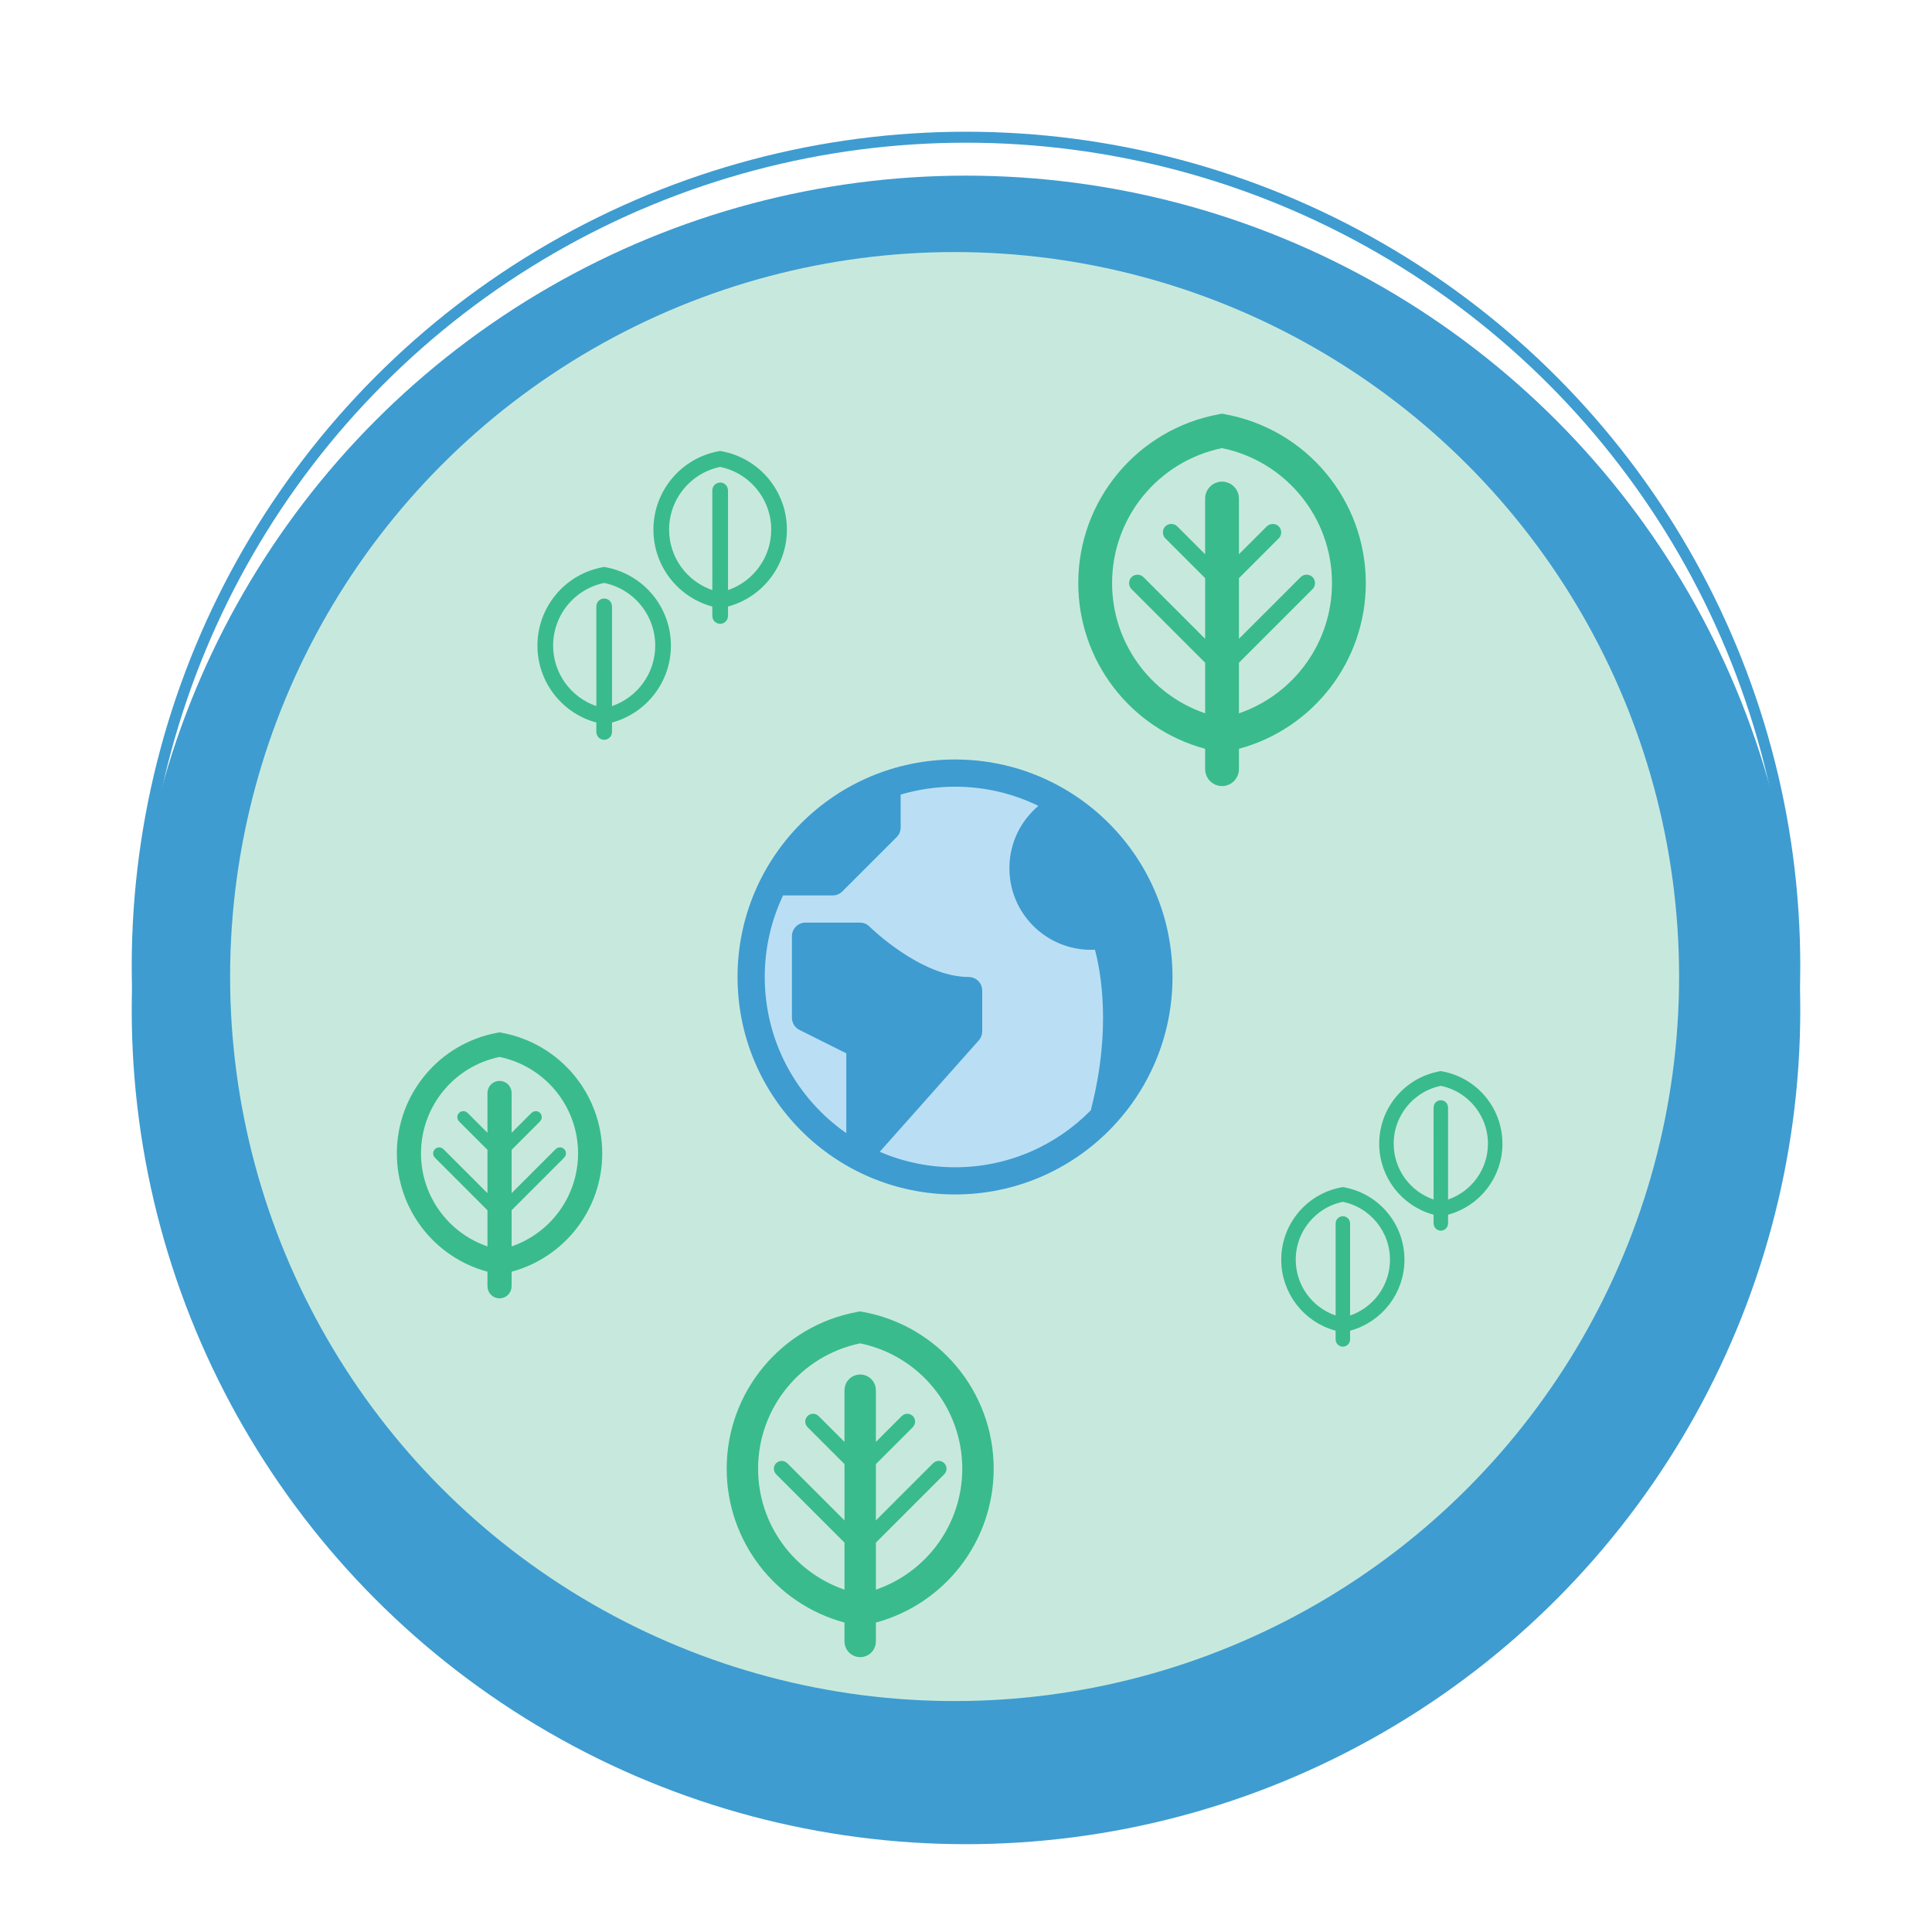 <svg width="176" height="176" viewBox="0 0 176 176" fill="none" xmlns="http://www.w3.org/2000/svg" role="img" aria-labelledby="svg-trees-earth">
  <title id="svg-trees-earth">Trees surrounding Earth</title>
  <g filter="url(#filter0_d)">
  <g filter="url(#filter1_i)">
  <circle cx="84" cy="84" r="76" fill="#3E9CD0"/>
  </g>
  <circle cx="84" cy="84" r="75.5" stroke="#3E9CD0"/>
  <circle cx="82.962" cy="84.962" r="66" fill="#C7E9DD"/>
  <path d="M74.525 116.003L74.525 116.003L74.528 116.004C81.188 117.224 86.022 123.026 86.022 129.796C86.022 136.174 81.728 141.691 75.661 143.328L75.291 143.428V143.81V145.535C75.291 146.049 74.874 146.465 74.36 146.465C73.846 146.465 73.429 146.049 73.429 145.535V143.81V143.428L73.059 143.328C66.992 141.691 62.698 136.174 62.698 129.796C62.698 123.026 67.532 117.223 74.193 116.002C74.193 116.002 74.193 116.002 74.193 116.002L74.359 115.972L74.525 116.003ZM75.291 140.813V141.513L75.953 141.286C80.798 139.621 84.16 135.051 84.16 129.796C84.16 124.015 80.097 119.051 74.461 117.887L74.36 117.866L74.259 117.887C68.623 119.051 64.56 124.015 64.56 129.796C64.56 135.051 67.922 139.621 72.77 141.286L73.432 141.513V140.813V136.532V136.325L73.286 136.178L67.056 129.949C66.972 129.865 66.972 129.728 67.056 129.644C67.14 129.56 67.277 129.56 67.36 129.644L72.577 134.861L73.431 135.714V134.507V129.376V129.169L73.284 129.023L69.916 125.655C69.832 125.571 69.832 125.434 69.916 125.35C70 125.266 70.137 125.266 70.221 125.35L72.576 127.707L73.429 128.561V127.353V122.642C73.429 122.127 73.846 121.711 74.36 121.711C74.874 121.711 75.291 122.127 75.291 122.642V127.353V128.56L76.144 127.707L78.501 125.35C78.585 125.266 78.722 125.266 78.805 125.35C78.889 125.434 78.889 125.571 78.805 125.655L75.437 129.023L75.291 129.169V129.376V134.507V135.714L76.144 134.861L81.363 129.643C81.446 129.559 81.583 129.559 81.667 129.643C81.751 129.726 81.751 129.863 81.667 129.947L75.437 136.177L75.291 136.323V136.53V140.813Z" fill="#3ABB8D" stroke="#3ABB8D"/>
  <path d="M51.075 48.162L51.075 48.162L51.077 48.163C54.289 48.751 56.62 51.549 56.62 54.813C56.62 57.888 54.549 60.548 51.624 61.338L51.254 61.437V61.82V62.682C51.254 62.802 51.158 62.898 51.039 62.898C50.919 62.898 50.823 62.802 50.823 62.682V61.82V61.437L50.453 61.338C47.528 60.548 45.458 57.888 45.458 54.813C45.458 51.549 47.788 48.751 51 48.162C51 48.162 51 48.162 51 48.162L51.037 48.155L51.075 48.162ZM51.254 60.322V61.022L51.916 60.794C54.438 59.928 56.189 57.549 56.189 54.813C56.189 51.804 54.074 49.219 51.14 48.614L51.039 48.593L50.937 48.614C48.004 49.219 45.888 51.804 45.888 54.813C45.888 57.549 47.639 59.928 50.162 60.794L50.825 61.022V60.322V58.181V57.974L50.824 57.973V57.169V54.603V54.396L50.823 54.395V53.592V51.236C50.823 51.117 50.919 51.02 51.039 51.02C51.158 51.02 51.254 51.117 51.254 51.236V53.592V54.396V54.603V54.799V57.169V57.973V58.18V58.376V60.322ZM47.362 54.914C47.362 54.914 47.362 54.914 47.362 54.914L47.362 54.914Z" fill="#3ABB8D" stroke="#3ABB8D"/>
  <path d="M61.641 37.596L61.641 37.596L61.643 37.597C64.855 38.185 67.186 40.983 67.186 44.247C67.186 47.322 65.115 49.982 62.19 50.772L61.82 50.871V51.254V52.116C61.82 52.236 61.724 52.332 61.605 52.332C61.486 52.332 61.389 52.236 61.389 52.116V51.254V50.871L61.019 50.772C58.094 49.982 56.024 47.322 56.024 44.247C56.024 40.983 58.354 38.185 61.566 37.596C61.566 37.596 61.566 37.596 61.566 37.596L61.603 37.589L61.641 37.596ZM61.82 49.755V50.456L62.483 50.228C65.004 49.362 66.755 46.983 66.755 44.247C66.755 41.238 64.64 38.653 61.706 38.047L61.605 38.027L61.504 38.047C58.57 38.653 56.454 41.238 56.454 44.247C56.454 46.983 58.205 49.362 60.728 50.228L61.391 50.456V49.755V47.615V47.408L61.39 47.407V46.603V44.037V43.83L61.389 43.829V43.026V40.67C61.389 40.551 61.486 40.454 61.605 40.454C61.724 40.454 61.82 40.551 61.82 40.67V43.026V43.83V44.037V44.233V46.603V47.407V47.614V47.81V49.755ZM57.928 44.348C57.928 44.348 57.928 44.348 57.928 44.348L57.928 44.348Z" fill="#3ABB8D" stroke="#3ABB8D"/>
  <g clip-path="url(#clip0)">
  <circle cx="83" cy="85" r="19.811" fill="#BADFF4"/>
  <path d="M83 65.189C72.058 65.189 63.189 74.058 63.189 85C63.189 95.942 72.058 104.811 83 104.811C93.942 104.811 102.811 95.942 102.811 85C102.811 74.058 93.942 65.189 83 65.189ZM83 102.335C80.564 102.335 78.245 101.831 76.143 100.925L85.164 90.775C85.366 90.548 85.478 90.256 85.478 89.953V86.238C85.478 85.555 84.923 85 84.24 85C79.867 85 75.255 80.455 75.209 80.41C74.976 80.177 74.662 80.047 74.334 80.047H69.381C68.698 80.047 68.143 80.602 68.143 81.285V88.715C68.143 89.184 68.408 89.612 68.828 89.822L73.096 91.956V99.226C68.605 96.093 65.666 90.89 65.666 85C65.666 82.342 66.266 79.823 67.335 77.571H71.857C72.186 77.571 72.501 77.441 72.733 77.208L77.686 72.255C77.918 72.022 78.048 71.708 78.048 71.38V68.385C79.618 67.918 81.28 67.665 83.001 67.665C85.725 67.665 88.302 68.294 90.596 69.413C90.435 69.548 90.279 69.691 90.131 69.841C88.728 71.244 87.955 73.109 87.955 75.094C87.955 77.079 88.728 78.944 90.131 80.348C91.541 81.758 93.428 82.525 95.38 82.525C95.502 82.525 95.625 82.522 95.747 82.516C96.282 84.521 97.247 89.739 95.422 96.923C95.404 96.991 95.394 97.058 95.389 97.125C92.243 100.339 87.856 102.335 83.002 102.335H83Z" fill="#3E9CD0"/>
  </g>
  <path d="M107.508 34.228L107.508 34.228L107.511 34.229C114.702 35.546 119.921 41.81 119.921 49.12C119.921 56.006 115.286 61.962 108.735 63.73L108.365 63.829V64.212V66.069C108.365 66.645 107.899 67.11 107.324 67.11C106.749 67.11 106.283 66.645 106.283 66.069V64.212V63.829L105.913 63.73C99.362 61.962 94.726 56.006 94.726 49.12C94.726 41.81 99.946 35.546 107.137 34.227C107.137 34.227 107.137 34.227 107.137 34.227L107.323 34.193L107.508 34.228ZM108.365 60.984V61.685L109.027 61.457C114.229 59.669 117.84 54.762 117.84 49.12C117.84 42.912 113.477 37.582 107.425 36.332L107.324 36.311L107.223 36.332C101.171 37.582 96.808 42.912 96.808 49.12C96.808 54.762 100.419 59.669 105.624 61.457L106.286 61.685V60.984V56.374V56.167L106.14 56.02L99.431 49.311C99.326 49.206 99.326 49.034 99.431 48.929C99.536 48.824 99.708 48.824 99.813 48.929L105.431 54.547L106.285 55.401V54.194V48.668V48.461L106.138 48.314L102.511 44.687C102.406 44.582 102.406 44.41 102.511 44.305C102.616 44.2 102.788 44.2 102.893 44.305C102.893 44.305 102.893 44.305 102.893 44.305C102.893 44.305 102.893 44.305 102.893 44.305L105.429 46.843L106.283 47.697V46.489V41.415C106.283 40.839 106.749 40.374 107.324 40.374C107.899 40.374 108.365 40.839 108.365 41.415V46.489V47.696L109.218 46.843L111.756 44.305C111.861 44.2 112.033 44.2 112.138 44.305C112.244 44.41 112.244 44.582 112.138 44.687L108.511 48.314L108.365 48.461V48.668V54.194V55.401L109.218 54.547L114.838 48.928C114.943 48.822 115.115 48.822 115.22 48.928C115.325 49.033 115.325 49.205 115.22 49.31L108.511 56.019L108.365 56.165V56.372V60.984Z" fill="#3ABB8D" stroke="#3ABB8D"/>
  <g clip-path="url(#clip1)">
  <path d="M127.281 94.087L127.281 94.087L127.283 94.088C130.23 94.627 132.368 97.194 132.368 100.189C132.368 103.01 130.469 105.45 127.785 106.174L127.415 106.274V106.657V107.453C127.415 107.541 127.343 107.613 127.255 107.613C127.166 107.613 127.094 107.541 127.094 107.453V106.657V106.274L126.725 106.174C124.041 105.45 122.141 103.01 122.141 100.189C122.141 97.194 124.28 94.627 127.226 94.087C127.226 94.087 127.226 94.087 127.226 94.087L127.253 94.082L127.281 94.087ZM127.415 105.274V105.974L128.078 105.746C130.42 104.941 132.047 102.731 132.047 100.189C132.047 97.393 130.082 94.991 127.356 94.428L127.255 94.408L127.154 94.428C124.428 94.991 122.462 97.393 122.462 100.189C122.462 102.731 124.089 104.941 126.433 105.746L127.096 105.974V105.274V103.298V103.091L127.095 103.09V102.363V99.995V99.788L127.094 99.787V99.061V96.887C127.094 96.798 127.166 96.726 127.255 96.726C127.343 96.726 127.415 96.798 127.415 96.887V99.061V99.788V99.995V100.268V102.363V103.09V103.297V103.57V105.274Z" fill="#3ABB8D" stroke="#3ABB8D"/>
  </g>
  <path d="M118.356 104.653L118.356 104.653L118.359 104.654C121.305 105.193 123.443 107.76 123.443 110.755C123.443 113.576 121.544 116.016 118.86 116.74L118.491 116.84V117.223V118.019C118.491 118.107 118.419 118.179 118.33 118.179C118.242 118.179 118.17 118.107 118.17 118.019V117.223V116.84L117.8 116.74C115.116 116.016 113.217 113.576 113.217 110.755C113.217 107.76 115.355 105.193 118.302 104.653C118.302 104.653 118.302 104.653 118.302 104.653L118.329 104.648L118.356 104.653ZM118.491 115.839V116.54L119.153 116.312C121.496 115.507 123.123 113.297 123.123 110.755C123.123 107.959 121.157 105.557 118.431 104.994L118.33 104.974L118.229 104.994C115.503 105.557 113.538 107.959 113.538 110.755C113.538 113.297 115.165 115.507 117.509 116.312L118.171 116.54V115.839V113.864V113.656L118.17 113.656V112.929V110.561V110.354L118.17 110.353V109.627V107.453C118.17 107.364 118.242 107.292 118.33 107.292C118.419 107.292 118.491 107.364 118.491 107.453V109.627V110.354V110.561V110.834V112.929V113.656V113.863V114.136V115.839ZM114.909 110.875C114.909 110.875 114.909 110.875 114.909 110.875L114.909 110.875Z" fill="#3ABB8D" stroke="#3ABB8D"/>
  <path d="M41.612 90.573L41.612 90.573L41.614 90.574C46.683 91.502 50.362 95.918 50.362 101.069C50.362 105.923 47.094 110.121 42.477 111.367L42.107 111.467V111.85V113.176C42.107 113.508 41.838 113.777 41.506 113.777C41.175 113.777 40.906 113.508 40.906 113.176V111.85V111.467L40.536 111.367C35.918 110.121 32.651 105.923 32.651 101.069C32.651 95.918 36.33 91.502 41.398 90.572C41.398 90.572 41.398 90.572 41.398 90.572L41.505 90.553L41.612 90.573ZM42.107 109.544V110.245L42.77 110.017C46.542 108.72 49.16 105.162 49.16 101.069C49.16 96.568 45.996 92.702 41.607 91.796L41.506 91.775L41.405 91.796C37.016 92.702 33.852 96.568 33.852 101.069C33.852 105.162 36.471 108.721 40.245 110.017L40.908 110.245V109.544V106.251V106.044L40.761 105.898L35.969 101.105C35.95 101.086 35.95 101.054 35.969 101.034C35.989 101.015 36.021 101.015 36.04 101.034L40.053 105.047L40.907 105.901V104.694V100.747V100.54L40.76 100.393L38.169 97.802C38.15 97.783 38.15 97.751 38.169 97.731C38.189 97.712 38.221 97.712 38.24 97.731L40.052 99.544L40.906 100.398V99.191V95.566C40.906 95.234 41.175 94.966 41.506 94.966C41.838 94.966 42.107 95.234 42.107 95.566V99.191V100.398L42.961 99.544L44.773 97.731C44.793 97.712 44.825 97.712 44.844 97.731C44.864 97.751 44.864 97.783 44.844 97.802L42.253 100.393L42.107 100.54V100.747V104.694V105.901L42.961 105.047L46.974 101.033C46.994 101.014 47.026 101.014 47.045 101.033C47.065 101.053 47.065 101.085 47.045 101.104L42.253 105.896L42.107 106.043V106.25V109.544Z" fill="#3ABB8D" stroke="#3ABB8D"/>
  </g>
  <defs>
    <filter id="filter0_d" x="0" y="0" width="176" height="176" filterUnits="userSpaceOnUse" color-interpolation-filters="sRGB">
      <feFlood flood-opacity="0" result="BackgroundImageFix"/>
      <feColorMatrix in="SourceAlpha" type="matrix" values="0 0 0 0 0 0 0 0 0 0 0 0 0 0 0 0 0 0 127 0"/>
      <feOffset dx="4" dy="4"/>
      <feGaussianBlur stdDeviation="6"/>
      <feColorMatrix type="matrix" values="0 0 0 0 0 0 0 0 0 0 0 0 0 0 0 0 0 0 0.15 0"/>
      <feBlend mode="normal" in2="BackgroundImageFix" result="effect1_dropShadow"/>
      <feBlend mode="normal" in="SourceGraphic" in2="effect1_dropShadow" result="shape"/>
      </filter>
      <filter id="filter1_i" x="8" y="8" width="152" height="156" filterUnits="userSpaceOnUse" color-interpolation-filters="sRGB">
      <feFlood flood-opacity="0" result="BackgroundImageFix"/>
      <feBlend mode="normal" in="SourceGraphic" in2="BackgroundImageFix" result="shape"/>
      <feColorMatrix in="SourceAlpha" type="matrix" values="0 0 0 0 0 0 0 0 0 0 0 0 0 0 0 0 0 0 127 0" result="hardAlpha"/>
      <feOffset dy="4"/>
      <feGaussianBlur stdDeviation="4"/>
      <feComposite in2="hardAlpha" operator="arithmetic" k2="-1" k3="1"/>
      <feColorMatrix type="matrix" values="0 0 0 0 0 0 0 0 0 0 0 0 0 0 0 0 0 0 0.15 0"/>
      <feBlend mode="normal" in2="shape" result="effect1_innerShadow"/>
    </filter>
    <clipPath id="clip0">
      <rect width="39.623" height="39.623" fill="white" transform="translate(63.189 65.189)"/>
    </clipPath>
    <clipPath id="clip1">
      <rect width="15.849" height="15.849" fill="white" transform="translate(119.66 92.925)"/>
    </clipPath>
  </defs>
</svg>

